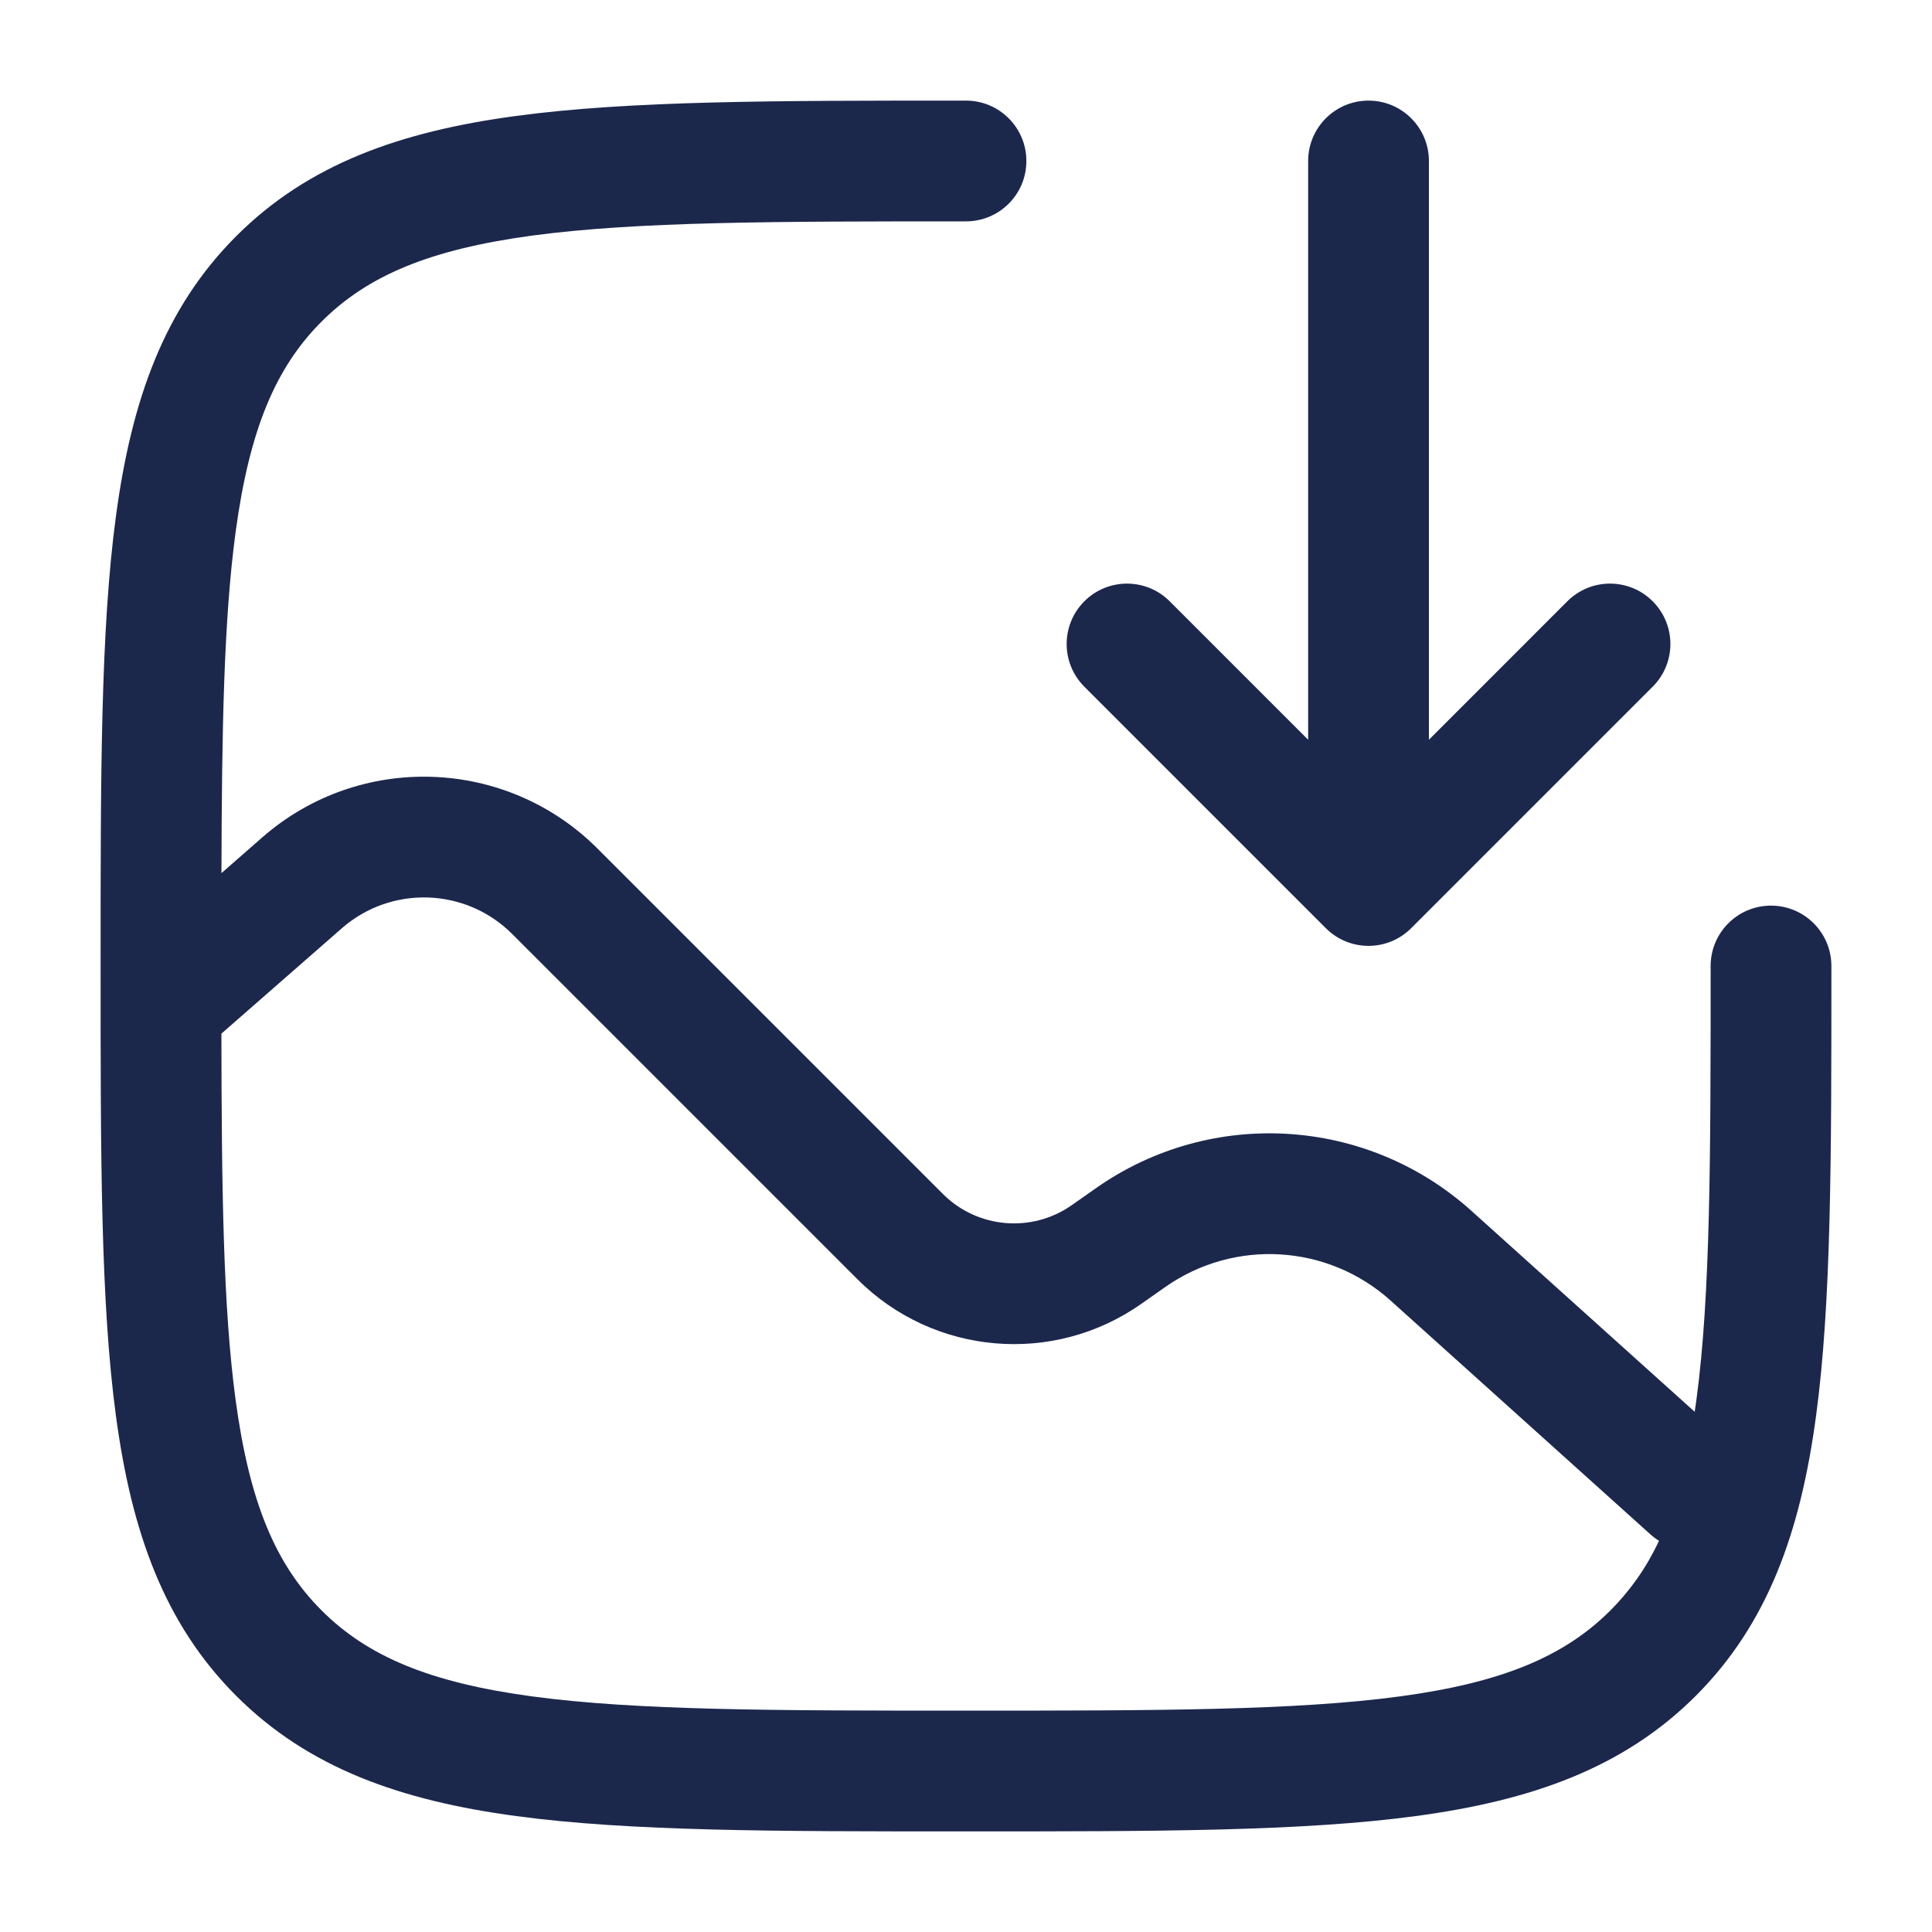 <svg width="40" height="40" viewBox="0 0 40 40" fill="none" xmlns="http://www.w3.org/2000/svg">
<path fill-rule="evenodd" clip-rule="evenodd" d="M28.334 2.083C29.024 2.083 29.584 2.643 29.584 3.333V15.316L32.45 12.449C32.938 11.961 33.729 11.961 34.217 12.449C34.706 12.938 34.706 13.729 34.217 14.217L29.217 19.217C28.729 19.705 27.938 19.705 27.45 19.217L22.45 14.217C21.962 13.729 21.962 12.938 22.45 12.449C22.938 11.961 23.729 11.961 24.217 12.449L27.084 15.316V3.333C27.084 2.643 27.643 2.083 28.334 2.083Z" fill="#1C274C"/>
<path fill-rule="evenodd" clip-rule="evenodd" d="M20 2.083H19.904C16.057 2.083 13.042 2.083 10.689 2.4C8.282 2.723 6.381 3.399 4.89 4.89C3.399 6.382 2.723 8.282 2.4 10.69C2.083 13.042 2.083 16.057 2.083 19.904V20.096C2.083 23.943 2.083 26.958 2.4 29.311C2.723 31.718 3.399 33.618 4.89 35.11C6.381 36.601 8.282 37.277 10.689 37.6C13.042 37.917 16.057 37.917 19.904 37.917H20.096C23.943 37.917 26.958 37.917 29.31 37.6C31.718 37.277 33.618 36.601 35.11 35.11C36.601 33.618 37.277 31.718 37.6 29.311C37.917 26.958 37.917 23.943 37.917 20.096V20C37.917 19.31 37.357 18.75 36.667 18.75C35.976 18.75 35.417 19.31 35.417 20C35.417 23.964 35.414 26.811 35.123 28.977C35.111 29.063 35.099 29.147 35.087 29.23L30.464 25.069C28.298 23.12 25.073 22.925 22.689 24.601L22.192 24.95C21.364 25.532 20.237 25.435 19.521 24.719L12.371 17.569C10.479 15.677 7.443 15.576 5.429 17.338L4.585 18.077C4.592 15.09 4.635 12.822 4.877 11.023C5.164 8.892 5.708 7.607 6.658 6.658C7.607 5.709 8.892 5.164 11.023 4.877C13.189 4.586 16.036 4.583 20 4.583C20.69 4.583 21.25 4.024 21.25 3.333C21.25 2.643 20.69 2.083 20 2.083ZM4.877 28.977C5.164 31.108 5.708 32.392 6.658 33.342C7.607 34.291 8.892 34.836 11.023 35.123C13.189 35.414 16.036 35.417 20 35.417C23.964 35.417 26.811 35.414 28.977 35.123C31.108 34.836 32.392 34.291 33.342 33.342C33.748 32.936 34.08 32.469 34.349 31.901C34.284 31.861 34.222 31.815 34.164 31.762L28.791 26.927C27.492 25.758 25.557 25.641 24.126 26.646L23.629 26.995C21.807 28.276 19.328 28.061 17.753 26.486L10.604 19.337C9.642 18.375 8.099 18.324 7.076 19.22L4.584 21.4C4.588 24.647 4.621 27.075 4.877 28.977Z" fill="#1C274C"/>
</svg>
